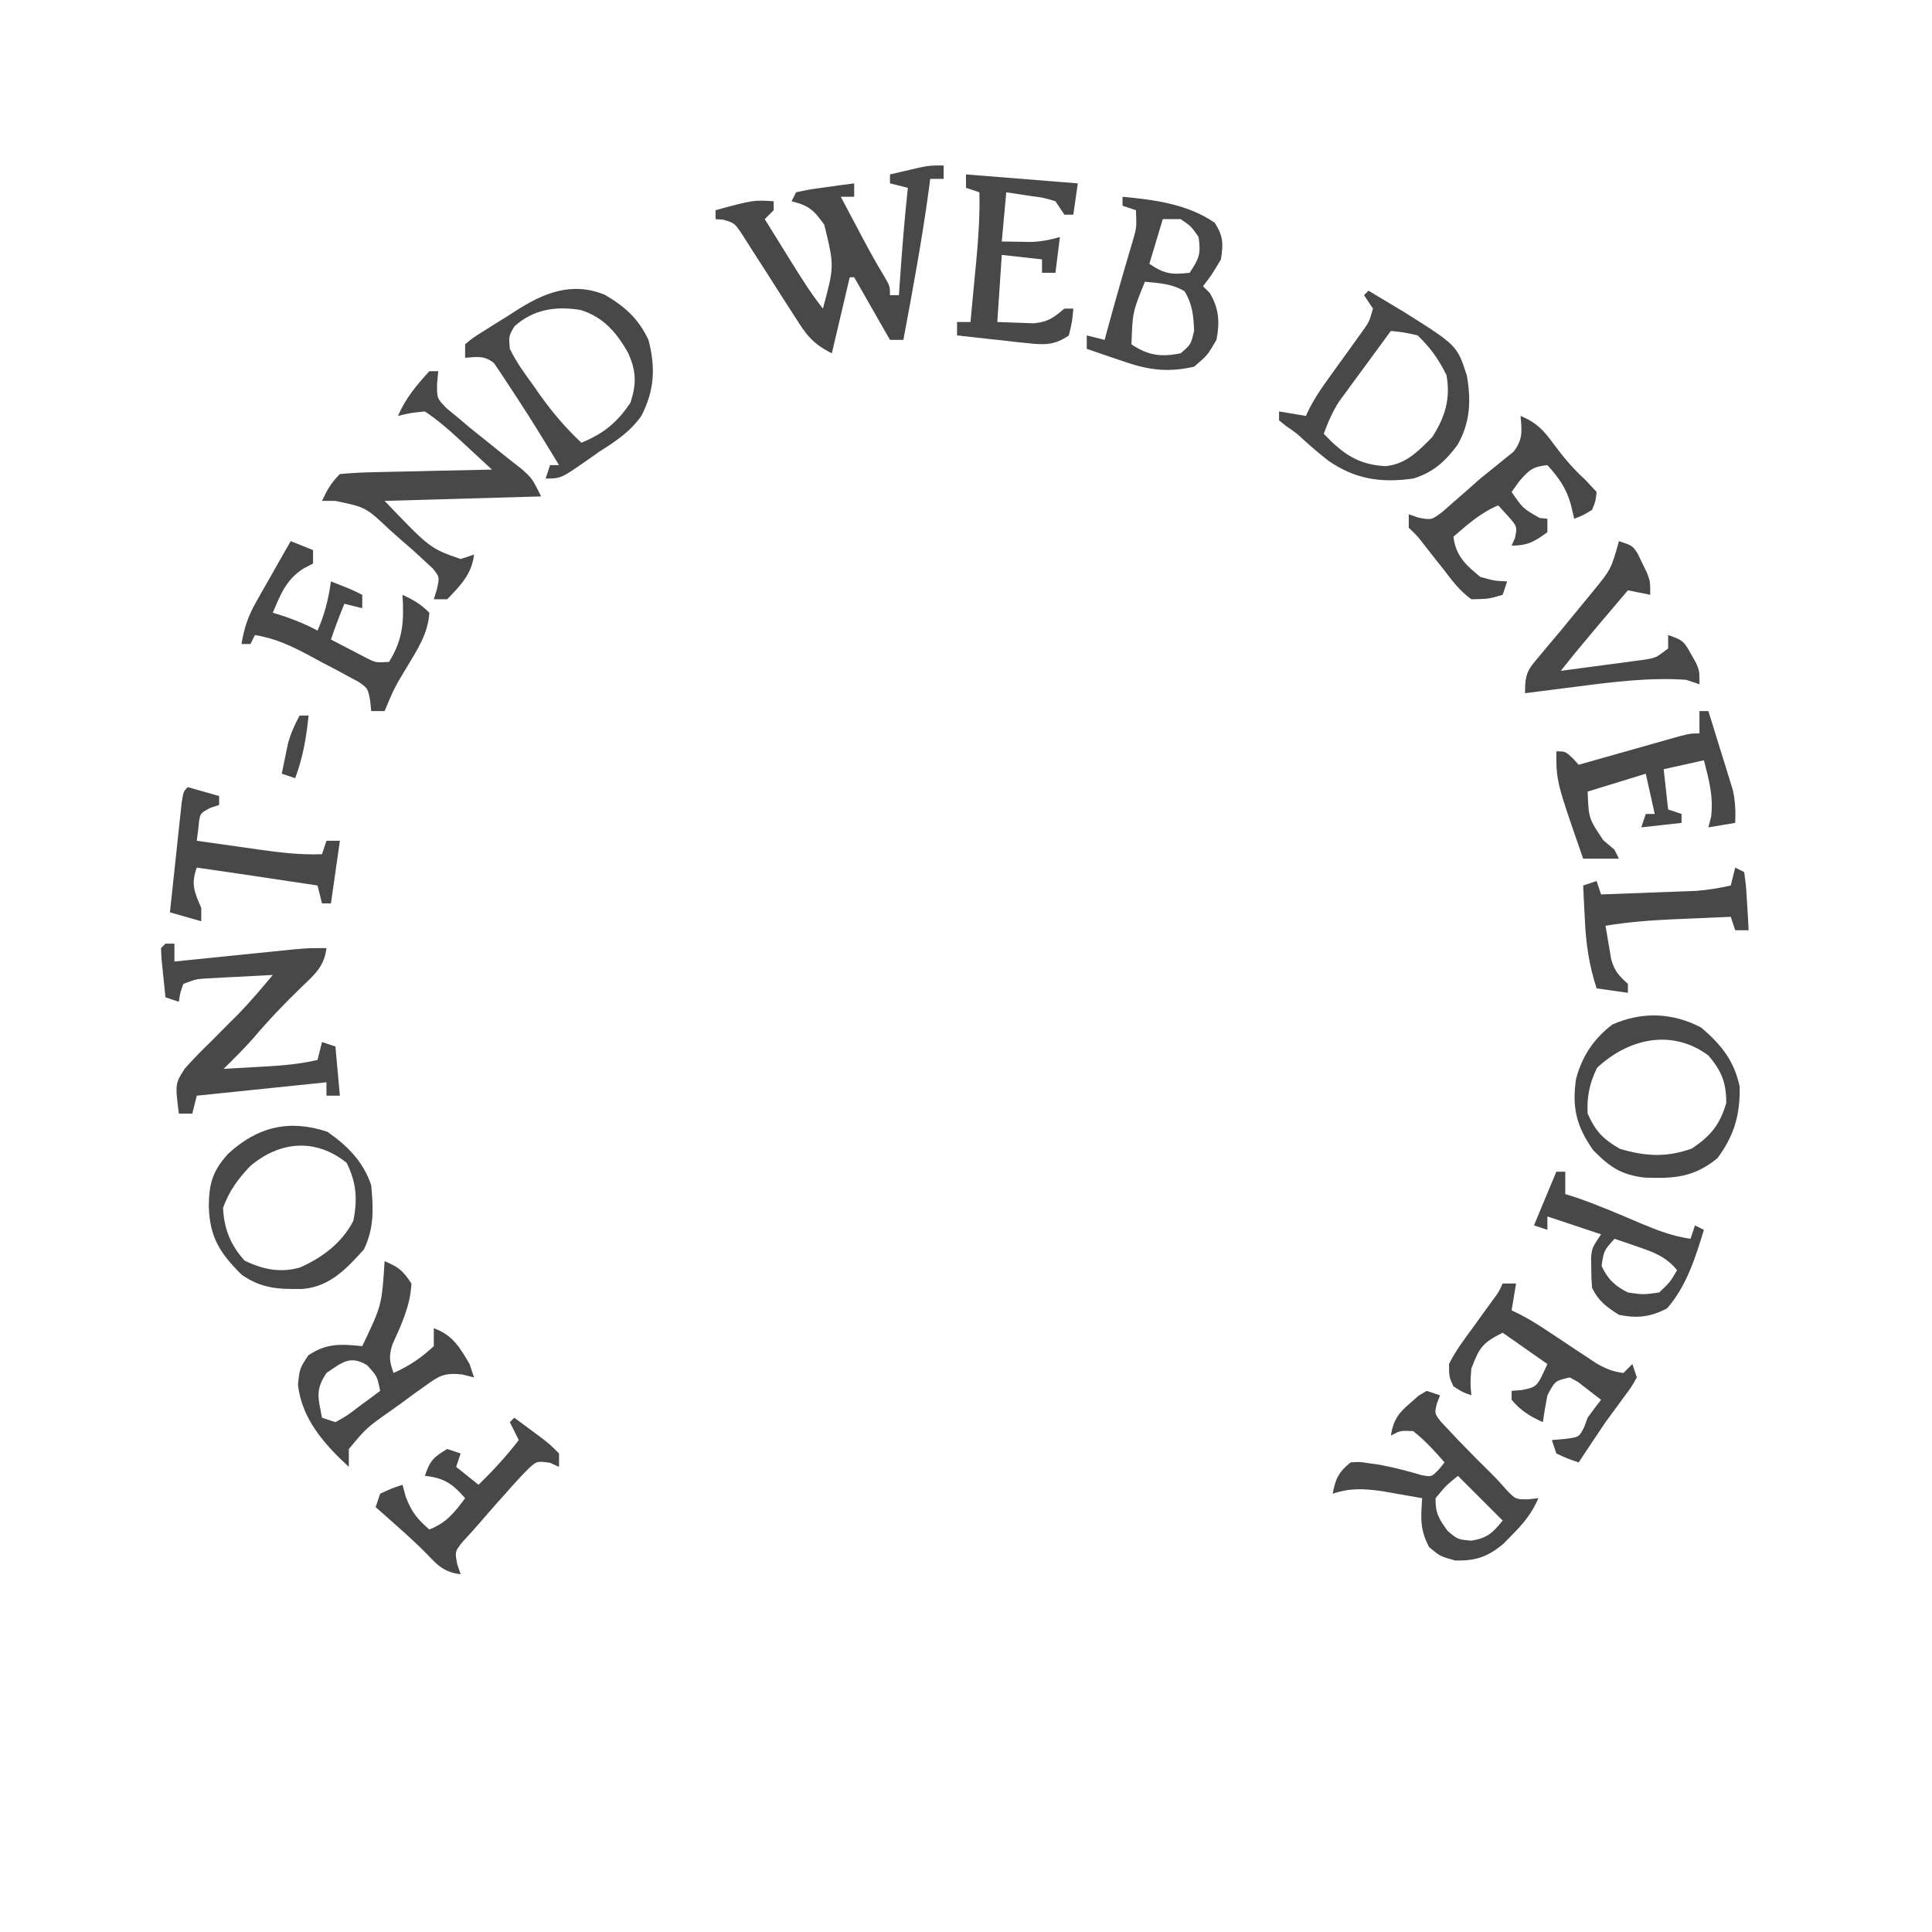 <?xml version="1.0" encoding="UTF-8"?>
<svg version="1.1" xmlns="http://www.w3.org/2000/svg" width="432" height="432">
<path d="M0 0 C0 0.99 0 1.98 0 3 C-0.99 3 -1.98 3 -3 3 C-3.098 3.755 -3.196 4.511 -3.297 5.289 C-4.832 16.593 -6.907 27.788 -9 39 C-9.99 39 -10.98 39 -12 39 C-14.64 34.38 -17.28 29.76 -20 25 C-20.33 25 -20.66 25 -21 25 C-22.32 30.61 -23.64 36.22 -25 42 C-29.289 39.856 -30.759 37.82 -33.188 33.934 C-33.976 32.714 -34.766 31.495 -35.555 30.275 C-36.782 28.353 -38.006 26.428 -39.228 24.501 C-40.413 22.639 -41.612 20.786 -42.812 18.934 C-43.52 17.82 -44.228 16.707 -44.957 15.56 C-46.742 12.88 -46.742 12.88 -49.262 12.129 C-49.835 12.087 -50.409 12.044 -51 12 C-51 11.34 -51 10.68 -51 10 C-42.571 7.714 -42.571 7.714 -38 8 C-38 8.66 -38 9.32 -38 10 C-38.66 10.66 -39.32 11.32 -40 12 C-38.398 14.585 -36.794 17.168 -35.188 19.75 C-34.736 20.48 -34.284 21.209 -33.818 21.961 C-31.668 25.414 -29.529 28.807 -27 32 C-24.429 22.509 -24.429 22.509 -26.688 13.25 C-29.042 9.941 -30.141 8.965 -34 8 C-33.67 7.34 -33.34 6.68 -33 6 C-30.059 5.367 -30.059 5.367 -26.438 4.875 C-25.24 4.707 -24.042 4.54 -22.809 4.367 C-21.418 4.185 -21.418 4.185 -20 4 C-20 4.99 -20 5.98 -20 7 C-20.99 7 -21.98 7 -23 7 C-21.731 9.397 -20.46 11.792 -19.188 14.188 C-18.831 14.861 -18.475 15.535 -18.107 16.229 C-16.549 19.159 -14.979 22.035 -13.238 24.863 C-12 27 -12 27 -12 29 C-11.34 29 -10.68 29 -10 29 C-9.909 27.658 -9.909 27.658 -9.816 26.289 C-9.324 19.179 -8.767 12.086 -8 5 C-9.32 4.67 -10.64 4.34 -12 4 C-12 3.34 -12 2.68 -12 2 C-10.563 1.663 -9.126 1.33 -7.688 1 C-6.887 0.814 -6.086 0.629 -5.262 0.438 C-3 0 -3 0 0 0 Z " fill="#484848" transform="translate(211,37)"/>
<path d="M0 0 C0.66 0 1.32 0 2 0 C2 1.32 2 2.64 2 4 C3.332 3.864 3.332 3.864 4.69 3.725 C7.993 3.388 11.295 3.052 14.598 2.718 C16.025 2.573 17.453 2.428 18.881 2.282 C20.936 2.071 22.991 1.864 25.047 1.656 C26.901 1.468 26.901 1.468 28.792 1.275 C32 1 32 1 36 1 C35.488 5.138 33.326 6.951 30.375 9.75 C26.606 13.401 23.051 17.104 19.668 21.113 C17.546 23.514 15.28 25.751 13 28 C15.563 27.858 18.125 27.712 20.688 27.562 C21.409 27.523 22.13 27.484 22.873 27.443 C26.667 27.218 30.287 26.872 34 26 C34.33 24.68 34.66 23.36 35 22 C35.99 22.33 36.98 22.66 38 23 C38.495 28.445 38.495 28.445 39 34 C38.01 34 37.02 34 36 34 C36 33.01 36 32.02 36 31 C21.645 32.485 21.645 32.485 7 34 C6.67 35.32 6.34 36.64 6 38 C5.01 38 4.02 38 3 38 C2.15 31.329 2.15 31.329 4.31 27.953 C6.17 25.852 8.106 23.886 10.125 21.938 C11.462 20.594 12.798 19.249 14.133 17.902 C14.782 17.258 15.43 16.613 16.099 15.949 C18.889 13.089 21.44 10.066 24 7 C21.229 7.141 18.458 7.287 15.688 7.438 C14.902 7.477 14.116 7.516 13.307 7.557 C12.171 7.619 12.171 7.619 11.012 7.684 C10.315 7.72 9.619 7.757 8.901 7.795 C6.778 7.956 6.778 7.956 4 9 C3.267 11.015 3.267 11.015 3 13 C2.01 12.67 1.02 12.34 0 12 C-0.194 10.188 -0.38 8.376 -0.562 6.562 C-0.667 5.553 -0.771 4.544 -0.879 3.504 C-0.919 2.678 -0.959 1.851 -1 1 C-0.67 0.67 -0.34 0.34 0 0 Z " fill="#484848" transform="translate(37,211)"/>
<path d="M0 0 C0.66 0 1.32 0 2 0 C1.911 0.901 1.822 1.802 1.73 2.73 C1.697 6.051 1.697 6.051 3.801 8.238 C4.63 8.923 5.459 9.607 6.312 10.312 C7.668 11.457 7.668 11.457 9.051 12.625 C11.046 14.232 13.044 15.836 15.043 17.438 C16.019 18.221 16.995 19.005 18 19.812 C19.361 20.874 19.361 20.874 20.75 21.957 C23 24 23 24 25 28 C7.675 28.495 7.675 28.495 -10 29 C0.143 39.599 0.143 39.599 7 42 C8.485 41.505 8.485 41.505 10 41 C9.491 45.41 6.966 47.893 4 51 C3.01 51 2.02 51 1 51 C1.232 50.252 1.464 49.505 1.703 48.734 C2.294 46.002 2.294 46.002 0.734 44.078 C0.08 43.475 -0.575 42.872 -1.25 42.25 C-1.982 41.575 -2.714 40.899 -3.469 40.203 C-4.304 39.476 -5.139 38.749 -6 38 C-7.408 36.755 -7.408 36.755 -8.844 35.484 C-14.176 30.437 -14.176 30.437 -21 29 C-21.99 29 -22.98 29 -24 29 C-22.848 26.532 -21.952 24.952 -20 23 C-17.424 22.755 -14.948 22.627 -12.367 22.586 C-11.615 22.567 -10.864 22.547 -10.089 22.527 C-7.684 22.467 -5.28 22.421 -2.875 22.375 C-1.246 22.337 0.383 22.298 2.012 22.258 C6.008 22.162 10.004 22.078 14 22 C12.065 20.206 10.127 18.415 8.188 16.625 C7.64 16.117 7.093 15.609 6.529 15.086 C4.1 12.848 1.754 10.836 -1 9 C-4.142 9.315 -4.142 9.315 -7 10 C-5.326 6.043 -2.869 3.155 0 0 Z " fill="#484848" transform="translate(96,83)"/>
<path d="M0 0 C4.466 2.609 7.53 5.338 9.773 10.094 C11.386 16.271 11.124 21.36 8.195 27.066 C5.68 30.653 2.427 32.767 -1.227 35.094 C-2.023 35.654 -2.82 36.215 -3.641 36.793 C-9.796 41.094 -9.796 41.094 -13.227 41.094 C-12.897 40.104 -12.567 39.114 -12.227 38.094 C-11.567 38.094 -10.907 38.094 -10.227 38.094 C-16.697 27.474 -16.697 27.474 -23.539 17.094 C-23.948 16.496 -24.356 15.898 -24.777 15.281 C-26.883 13.556 -28.595 13.882 -31.227 14.094 C-31.227 13.104 -31.227 12.114 -31.227 11.094 C-29.539 9.664 -29.539 9.664 -27.227 8.219 C-26.409 7.702 -25.592 7.185 -24.75 6.652 C-23.917 6.138 -23.085 5.624 -22.227 5.094 C-21.101 4.369 -21.101 4.369 -19.953 3.629 C-13.661 -0.406 -7.39 -3.008 0 0 Z M-20.227 7.094 C-21.478 9.272 -21.478 9.272 -21.227 12.094 C-19.828 14.985 -17.992 17.506 -16.102 20.094 C-15.614 20.792 -15.127 21.491 -14.625 22.211 C-11.782 26.219 -8.811 29.733 -5.227 33.094 C-0.183 30.982 2.711 28.643 5.773 24.094 C7.131 19.781 7.024 17.021 5.211 12.969 C2.655 8.491 -0.247 5.033 -5.332 3.43 C-10.807 2.469 -16.002 3.236 -20.227 7.094 Z " fill="#484848" transform="translate(135.227,65.906)"/>
<path d="M0 0 C1.669 0.997 3.335 1.998 5 3 C6.454 3.872 6.454 3.872 7.938 4.762 C19.811 12.228 19.811 12.228 22 19 C22.968 24.605 22.751 29.419 19.938 34.438 C17.207 38.141 14.452 40.663 10 42 C2.793 43.034 -2.998 42.158 -9 38 C-10.884 36.522 -12.685 34.997 -14.457 33.387 C-16.091 31.867 -16.091 31.867 -18.438 30.25 C-18.953 29.837 -19.469 29.425 -20 29 C-20 28.34 -20 27.68 -20 27 C-18.02 27.33 -16.04 27.66 -14 28 C-13.727 27.423 -13.455 26.845 -13.174 26.25 C-12.004 24.007 -10.696 22.046 -9.215 19.996 C-8.684 19.256 -8.154 18.515 -7.607 17.752 C-6.491 16.205 -5.374 14.658 -4.256 13.111 C-3.462 12.002 -3.462 12.002 -2.652 10.871 C-1.925 9.865 -1.925 9.865 -1.183 8.838 C0.17 6.902 0.17 6.902 1 4 C0.34 3.01 -0.32 2.02 -1 1 C-0.67 0.67 -0.34 0.34 0 0 Z M5 9 C2.866 11.889 0.745 14.788 -1.375 17.688 C-2.28 18.912 -2.28 18.912 -3.203 20.162 C-3.783 20.958 -4.363 21.754 -4.961 22.574 C-5.495 23.302 -6.029 24.03 -6.58 24.78 C-8.07 27.11 -9.055 29.406 -10 32 C-5.809 36.407 -2.339 38.939 3.859 39.234 C8.48 38.728 11.105 35.895 14.25 32.75 C17.116 28.246 18.392 24.18 17.438 18.875 C15.608 15.216 13.946 12.879 11 10 C7.9 9.297 7.9 9.297 5 9 Z " fill="#484848" transform="translate(306,65)"/>
<path d="M0 0 C7.171 0.664 14.589 1.645 20.625 5.812 C22.524 8.834 22.563 10.483 22 14 C20 17.375 20 17.375 18 20 C18.495 20.495 18.99 20.99 19.5 21.5 C21.589 24.982 21.779 28.099 21 32 C19 35.438 19 35.438 16 38 C9.745 39.39 5.466 38.678 -0.5 36.562 C-1.227 36.32 -1.954 36.077 -2.703 35.826 C-4.474 35.232 -6.238 34.618 -8 34 C-8 33.01 -8 32.02 -8 31 C-6.68 31.33 -5.36 31.66 -4 32 C-3.745 31.053 -3.745 31.053 -3.484 30.086 C-1.669 23.385 0.246 16.72 2.23 10.066 C3.162 6.88 3.162 6.88 3 3 C2.01 2.67 1.02 2.34 0 2 C0 1.34 0 0.68 0 0 Z M9 5 C8.01 8.3 7.02 11.6 6 15 C9.45 17.3 10.946 17.431 15 17 C17.166 13.752 17.552 12.769 17 9 C15.354 6.604 15.354 6.604 13 5 C11.68 5 10.36 5 9 5 Z M5 19 C2.238 25.823 2.238 25.823 2 33 C5.751 35.501 8.588 35.881 13 35 C15.278 33.037 15.278 33.037 16 30 C15.882 26.578 15.65 24.083 13.875 21.125 C11.056 19.434 8.23 19.305 5 19 Z " fill="#484848" transform="translate(251,44)"/>
<path d="M0 0 C0.99 0.33 1.98 0.66 3 1 C2.773 1.581 2.546 2.163 2.312 2.762 C1.748 5.05 1.748 5.05 3.188 6.895 C4.085 7.844 4.085 7.844 5 8.812 C5.969 9.851 5.969 9.851 6.957 10.91 C7.968 11.945 7.968 11.945 9 13 C9.623 13.638 10.245 14.276 10.887 14.934 C12.061 16.118 13.246 17.293 14.441 18.457 C15.726 19.729 16.937 21.075 18.125 22.438 C19.948 24.258 19.948 24.258 22.75 24.25 C23.864 24.126 23.864 24.126 25 24 C23.551 27.314 21.732 29.566 19.188 32.125 C18.521 32.808 17.855 33.491 17.168 34.195 C13.655 37.12 10.997 38.017 6.438 37.938 C3 37 3 37 0.562 34.938 C-1.539 30.987 -1.3 28.432 -1 24 C-2.895 23.662 -4.791 23.329 -6.688 23 C-7.743 22.814 -8.799 22.629 -9.887 22.438 C-14.006 21.859 -17.038 21.679 -21 23 C-20.436 19.729 -19.621 18.066 -17 16 C-15.055 15.855 -15.055 15.855 -12.875 16.188 C-12.086 16.3 -11.297 16.412 -10.484 16.527 C-7.256 17.142 -4.098 17.964 -0.945 18.891 C1.129 19.228 1.129 19.228 2.758 17.547 C3.168 17.036 3.578 16.526 4 16 C1.813 13.473 -0.372 11.074 -3 9 C-5.869 8.868 -5.869 8.868 -8 10 C-7.435 6.493 -6.313 4.973 -3.625 2.688 C-3.019 2.155 -2.413 1.623 -1.789 1.074 C-1.199 0.72 -0.608 0.365 0 0 Z M7 19 C4.333 21.166 4.333 21.166 2 24 C1.919 27.305 2.75 28.658 4.688 31.312 C6.939 33.22 6.939 33.22 10 33.5 C13.594 32.901 14.739 31.782 17 29 C16.529 28.529 16.059 28.059 15.574 27.574 C12.716 24.716 9.858 21.858 7 19 Z " fill="#484848" transform="translate(319,311)"/>
<path d="M0 0 C3.161 1.37 3.993 1.989 6 5 C5.757 9.972 3.763 14.16 1.742 18.633 C0.923 21.244 1.077 22.465 2 25 C5.447 23.468 8.253 21.594 11 19 C11 17.68 11 16.36 11 15 C15.218 16.506 16.775 19.24 19 23 C19.495 24.485 19.495 24.485 20 26 C19.111 25.776 18.222 25.552 17.306 25.321 C13.349 24.937 12.279 25.572 9.109 27.859 C8.235 28.481 7.361 29.102 6.461 29.742 C5.566 30.405 4.672 31.067 3.75 31.75 C2.84 32.397 1.93 33.044 0.992 33.711 C-4.064 37.292 -4.064 37.292 -8 42 C-8 43.32 -8 44.64 -8 46 C-13.521 40.903 -18.527 35.261 -19.375 27.625 C-19 24 -19 24 -17.062 21.062 C-12.954 18.295 -9.808 18.529 -5 19 C-0.629 9.87 -0.629 9.87 0 0 Z M-13 25 C-15.567 28.85 -14.833 30.586 -14 35 C-13.01 35.33 -12.02 35.66 -11 36 C-8.417 34.57 -8.417 34.57 -5.812 32.562 C-4.911 31.904 -4.01 31.245 -3.082 30.566 C-2.395 30.049 -1.708 29.533 -1 29 C-1.658 25.713 -1.658 25.713 -3.938 23.25 C-7.729 20.952 -9.565 22.682 -13 25 Z " fill="#484848" transform="translate(86,282)"/>
<path d="M0 0 C4.469 3.078 8.08 6.739 9.812 11.938 C10.312 17.15 10.485 21.541 8.188 26.312 C4.293 30.617 0.63 34.596 -5.457 35.141 C-10.81 35.239 -14.668 35.122 -19.188 31.938 C-24.012 27.136 -26.317 23.577 -26.5 16.625 C-26.447 11.563 -25.666 8.792 -22.188 4.938 C-15.631 -1.115 -8.511 -2.837 0 0 Z M-17.277 7.715 C-20.042 10.661 -21.914 13.194 -23.312 17 C-23.113 21.678 -21.64 25.324 -18.5 28.812 C-14.376 30.819 -10.518 31.596 -6.102 30.348 C-1.071 28.102 3.242 24.89 5.812 19.938 C6.791 15.122 6.512 11.337 4.312 6.938 C-2.64 1.375 -10.636 2.067 -17.277 7.715 Z " fill="#484848" transform="translate(73.188,253.062)"/>
<path d="M0 0 C4.502 3.859 7.381 7.369 8.625 13.25 C8.729 19.551 7.387 24.202 3.625 29.25 C-1.568 33.469 -5.956 33.822 -12.57 33.566 C-17.859 32.97 -20.456 31.19 -24.125 27.438 C-27.88 22.119 -28.895 17.935 -27.98 11.562 C-26.641 6.446 -24.013 2.488 -19.812 -0.688 C-13.171 -3.583 -6.451 -3.345 0 0 Z M-23.25 9 C-24.922 12.343 -25.596 15.546 -25.375 19.25 C-23.548 23.285 -22.002 24.881 -18.188 27.125 C-12.429 28.824 -7.75 29.101 -2.062 27.062 C2.164 24.212 4.169 21.79 5.625 16.875 C5.625 12.307 4.564 9.708 1.625 6.25 C-6.566 0.204 -16.25 2.466 -23.25 9 Z " fill="#484848" transform="translate(380.375,229.75)"/>
<path d="M0 0 C3.518 1.444 5.16 3.193 7.375 6.25 C9.58 9.223 11.763 11.823 14.5 14.312 C15.325 15.199 16.15 16.086 17 17 C16.785 19.09 16.785 19.09 16 21 C13.938 22.25 13.938 22.25 12 23 C11.752 21.948 11.505 20.896 11.25 19.812 C10.233 16.187 8.546 13.801 6 11 C2.745 11.349 1.981 12.021 -0.25 14.562 C-0.828 15.367 -1.405 16.171 -2 17 C0.511 20.669 0.511 20.669 4.25 22.812 C5.116 22.905 5.116 22.905 6 23 C6 23.99 6 24.98 6 26 C3.112 28.108 1.615 29 -2 29 C-1.752 28.443 -1.505 27.886 -1.25 27.312 C-0.716 24.759 -0.716 24.759 -2.938 22.25 C-3.618 21.508 -4.299 20.765 -5 20 C-8.941 21.668 -11.789 24.227 -15 27 C-14.525 31.278 -12.233 33.342 -9 36 C-5.818 36.88 -5.818 36.88 -3 37 C-3.33 37.99 -3.66 38.98 -4 40 C-7.105 40.926 -7.105 40.926 -11 41 C-13.603 39.133 -15.391 36.728 -17.312 34.188 C-18.099 33.204 -18.099 33.204 -18.9 32.201 C-19.872 30.986 -20.834 29.762 -21.782 28.528 C-23.063 26.862 -23.063 26.862 -25 25 C-25 24.01 -25 23.02 -25 22 C-24.283 22.246 -23.567 22.492 -22.828 22.746 C-19.9 23.294 -19.9 23.294 -17.422 21.41 C-16.54 20.635 -15.658 19.861 -14.75 19.062 C-13.8 18.232 -12.85 17.402 -11.871 16.547 C-10.924 15.706 -9.976 14.866 -9 14 C-7.656 12.925 -7.656 12.925 -6.285 11.828 C-5.469 11.163 -4.653 10.498 -3.812 9.812 C-3.076 9.221 -2.34 8.629 -1.582 8.02 C0.556 5.29 0.291 3.374 0 0 Z " fill="#484848" transform="translate(340,93)"/>
<path d="M0 0 C0.99 0 1.98 0 3 0 C2.67 1.98 2.34 3.96 2 6 C2.578 6.277 3.156 6.554 3.752 6.84 C5.933 7.965 7.928 9.205 9.969 10.566 C10.705 11.052 11.441 11.537 12.199 12.037 C13.735 13.055 15.269 14.076 16.801 15.1 C17.537 15.584 18.273 16.068 19.031 16.566 C19.697 17.009 20.363 17.452 21.049 17.908 C23.081 19.045 24.686 19.725 27 20 C27.66 19.34 28.32 18.68 29 18 C29.495 19.485 29.495 19.485 30 21 C28.777 23.164 28.777 23.164 26.938 25.625 C26.296 26.502 25.654 27.378 24.992 28.281 C24.335 29.178 23.677 30.076 23 31 C21.844 32.701 20.697 34.409 19.562 36.125 C19.069 36.87 18.575 37.615 18.066 38.383 C17.714 38.916 17.363 39.45 17 40 C14.562 39.188 14.562 39.188 12 38 C11.67 37.01 11.34 36.02 11 35 C11.949 34.917 12.898 34.835 13.875 34.75 C17.058 34.364 17.058 34.364 18.188 32.188 C18.456 31.466 18.724 30.744 19 30 C19.976 28.649 20.97 27.311 22 26 C20.906 25.133 19.799 24.282 18.688 23.438 C18.073 22.962 17.458 22.486 16.824 21.996 C16.222 21.667 15.62 21.339 15 21 C11.722 21.752 11.722 21.752 10 25 C9.61 26.99 9.268 28.99 9 31 C6.133 29.715 4.024 28.429 2 26 C2 25.34 2 24.68 2 24 C2.763 23.938 3.526 23.876 4.312 23.812 C7.689 23.12 7.689 23.12 10 18 C6.7 15.69 3.4 13.38 0 11 C-4.585 13.293 -5.211 14.348 -7 19 C-7.252 22.251 -7.252 22.251 -7 25 C-8.938 24.312 -8.938 24.312 -11 23 C-11.965 20.93 -11.965 20.93 -12 18 C-10.519 15.047 -8.59 12.461 -6.625 9.812 C-5.596 8.382 -4.567 6.951 -3.539 5.52 C-3.077 4.892 -2.615 4.264 -2.139 3.616 C-0.933 1.99 -0.933 1.99 0 0 Z " fill="#484848" transform="translate(336,287)"/>
<path d="M0 0 C0.66 0 1.32 0 2 0 C3.011 3.226 4.007 6.456 5 9.688 C5.286 10.6 5.572 11.512 5.867 12.451 C6.138 13.337 6.409 14.224 6.688 15.137 C6.939 15.948 7.19 16.76 7.449 17.596 C8.032 20.14 8.097 22.4 8 25 C5.03 25.495 5.03 25.495 2 26 C2.206 25.196 2.413 24.391 2.625 23.562 C3.113 18.931 2.159 15.502 1 11 C-1.97 11.66 -4.94 12.32 -8 13 C-7.67 15.97 -7.34 18.94 -7 22 C-6.01 22.33 -5.02 22.66 -4 23 C-4 23.66 -4 24.32 -4 25 C-6.97 25.33 -9.94 25.66 -13 26 C-12.67 25.01 -12.34 24.02 -12 23 C-11.34 23 -10.68 23 -10 23 C-10.66 20.03 -11.32 17.06 -12 14 C-18.435 15.98 -18.435 15.98 -25 18 C-24.768 24.005 -24.768 24.005 -21.5 28.875 C-20.675 29.576 -19.85 30.277 -19 31 C-18.67 31.66 -18.34 32.32 -18 33 C-20.64 33 -23.28 33 -26 33 C-32 15.766 -32 15.766 -32 9 C-30 9 -30 9 -28.375 10.5 C-27.921 10.995 -27.468 11.49 -27 12 C-26.253 11.788 -25.506 11.576 -24.737 11.357 C-21.367 10.402 -17.996 9.451 -14.625 8.5 C-13.449 8.166 -12.274 7.832 -11.062 7.488 C-9.941 7.172 -8.82 6.857 -7.664 6.531 C-6.109 6.091 -6.109 6.091 -4.522 5.643 C-2 5 -2 5 0 5 C0 3.35 0 1.7 0 0 Z " fill="#484848" transform="translate(380,159)"/>
<path d="M0 0 C2.475 0.99 2.475 0.99 5 2 C5 2.99 5 3.98 5 5 C3.886 5.588 3.886 5.588 2.75 6.188 C-1.059 8.698 -2.252 11.89 -4 16 C-2.639 16.433 -2.639 16.433 -1.25 16.875 C1.322 17.765 3.613 18.715 6 20 C7.611 16.349 8.449 12.949 9 9 C13.75 10.875 13.75 10.875 16 12 C16 12.99 16 13.98 16 15 C14.68 14.67 13.36 14.34 12 14 C10.925 16.652 9.905 19.284 9 22 C10.6 22.841 12.205 23.672 13.812 24.5 C14.706 24.964 15.599 25.428 16.52 25.906 C19.006 27.202 19.006 27.202 22 27 C25.167 21.853 25.351 17.842 25 12 C27.468 13.152 29.048 14.048 31 16 C30.734 20.633 28.336 24.245 26 28.125 C23.136 32.884 23.136 32.884 21 38 C20.01 38 19.02 38 18 38 C17.924 37.234 17.847 36.468 17.769 35.679 C17.245 32.907 17.245 32.907 15.13 31.438 C14.329 31.01 13.528 30.582 12.703 30.141 C11.827 29.665 10.95 29.189 10.047 28.699 C9.124 28.221 8.201 27.743 7.25 27.25 C6.343 26.756 5.435 26.263 4.5 25.754 C0.308 23.517 -3.274 21.762 -8 21 C-8.33 21.66 -8.66 22.32 -9 23 C-9.66 23 -10.32 23 -11 23 C-10.426 19.426 -9.501 16.716 -7.715 13.574 C-7.267 12.778 -6.819 11.982 -6.357 11.162 C-5.889 10.345 -5.42 9.529 -4.938 8.688 C-4.465 7.852 -3.993 7.016 -3.506 6.154 C-2.343 4.099 -1.175 2.048 0 0 Z " fill="#484848" transform="translate(65,121)"/>
<path d="M0 0 C8.25 0.66 16.5 1.32 25 2 C24.67 4.31 24.34 6.62 24 9 C23.34 9 22.68 9 22 9 C21.34 8.01 20.68 7.02 20 6 C17.353 5.199 17.353 5.199 14.375 4.812 C11.714 4.41 11.714 4.41 9 4 C8.67 7.63 8.34 11.26 8 15 C10.104 15.031 10.104 15.031 12.25 15.062 C13.039 15.074 13.828 15.086 14.641 15.098 C16.907 15.004 18.829 14.632 21 14 C20.67 16.64 20.34 19.28 20 22 C19.01 22 18.02 22 17 22 C17 21.01 17 20.02 17 19 C14.03 18.67 11.06 18.34 8 18 C7.67 22.95 7.34 27.9 7 33 C8.732 33.062 10.465 33.124 12.25 33.188 C13.225 33.222 14.199 33.257 15.203 33.293 C18.404 32.958 19.585 32.036 22 30 C22.66 30 23.32 30 24 30 C23.75 32.875 23.75 32.875 23 36 C19.934 38.138 17.656 38.157 14.016 37.758 C13.081 37.661 12.146 37.564 11.184 37.465 C10.216 37.353 9.247 37.241 8.25 37.125 C7.266 37.021 6.283 36.916 5.27 36.809 C2.845 36.55 0.422 36.28 -2 36 C-2 35.01 -2 34.02 -2 33 C-1.01 33 -0.02 33 1 33 C1.339 29.48 1.67 25.959 2 22.438 C2.095 21.447 2.191 20.456 2.289 19.436 C2.77 14.265 3.117 9.193 3 4 C2.01 3.67 1.02 3.34 0 3 C0 2.01 0 1.02 0 0 Z " fill="#484848" transform="translate(216,39)"/>
<path d="M0 0 C0.66 0 1.32 0 2 0 C2 1.65 2 3.3 2 5 C2.813 5.257 3.627 5.513 4.465 5.777 C9.345 7.465 14.063 9.496 18.811 11.521 C22.525 13.079 25.983 14.419 30 15 C30.33 14.01 30.66 13.02 31 12 C31.66 12.33 32.32 12.66 33 13 C31.076 19.254 29.113 25.593 24.75 30.562 C21.064 32.489 18.076 32.84 14 32 C11.19 30.206 9.491 28.981 8 26 C7.832 23.941 7.832 23.941 7.812 21.562 C7.798 20.78 7.784 19.998 7.77 19.191 C8 17 8 17 10 14 C6.04 12.68 2.08 11.36 -2 10 C-2 10.99 -2 11.98 -2 13 C-2.99 12.67 -3.98 12.34 -5 12 C-3.35 8.04 -1.7 4.08 0 0 Z M13 15 C10.602 17.687 10.602 17.687 10.125 21.062 C11.457 24.013 13.124 25.562 16 27 C19.416 27.5 19.416 27.5 23 27 C25.472 24.642 25.472 24.642 27 22 C24.5 19.022 21.953 18.055 18.312 16.812 C17.319 16.468 16.325 16.124 15.301 15.77 C14.162 15.389 14.162 15.389 13 15 Z " fill="#484848" transform="translate(348,262)"/>
<path d="M0 0 C3 1 3 1 4.168 2.742 C4.504 3.446 4.841 4.15 5.188 4.875 C5.532 5.574 5.876 6.272 6.23 6.992 C7 9 7 9 7 12 C4.525 11.505 4.525 11.505 2 11 C0.249 13.062 -1.501 15.124 -3.25 17.188 C-3.741 17.766 -4.232 18.344 -4.738 18.939 C-7.546 22.252 -10.306 25.594 -13 29 C-9.561 28.554 -6.124 28.091 -2.688 27.625 C-1.711 27.499 -0.735 27.372 0.271 27.242 C1.209 27.113 2.147 26.984 3.113 26.852 C3.977 26.736 4.841 26.621 5.732 26.502 C8.265 26.085 8.265 26.085 11 24 C11 23.01 11 22.02 11 21 C14.336 22.112 14.584 22.463 16.188 25.375 C16.532 25.981 16.876 26.587 17.23 27.211 C18 29 18 29 18 32 C17.01 31.67 16.02 31.34 15 31 C6.873 30.453 -1.141 31.454 -9.188 32.5 C-10.33 32.643 -11.473 32.786 -12.65 32.934 C-15.434 33.283 -18.218 33.639 -21 34 C-21 29.395 -20.421 28.82 -17.562 25.438 C-16.838 24.567 -16.114 23.697 -15.367 22.801 C-14.586 21.877 -13.805 20.952 -13 20 C-11.393 18.044 -9.789 16.086 -8.188 14.125 C-7.459 13.241 -6.731 12.356 -5.98 11.445 C-1.763 6.304 -1.763 6.304 0 0 Z " fill="#484848" transform="translate(362,121)"/>
<path d="M0 0 C1.293 0.956 2.584 1.915 3.875 2.875 C4.594 3.409 5.314 3.942 6.055 4.492 C8 6 8 6 10 8 C10 8.99 10 9.98 10 11 C9.319 10.691 8.639 10.381 7.938 10.062 C5.054 9.702 5.054 9.702 3.355 11.211 C1.485 13.077 -0.266 15.007 -2 17 C-2.615 17.684 -3.23 18.369 -3.863 19.074 C-5.062 20.422 -6.247 21.781 -7.418 23.152 C-8.741 24.697 -10.115 26.198 -11.5 27.688 C-13.297 29.937 -13.297 29.937 -12.75 32.812 C-12.502 33.534 -12.255 34.256 -12 35 C-15.458 34.616 -17.042 33.159 -19.363 30.676 C-23.04 26.912 -27.073 23.5 -31 20 C-30.505 18.515 -30.505 18.515 -30 17 C-27.438 15.812 -27.438 15.812 -25 15 C-24.753 15.908 -24.505 16.815 -24.25 17.75 C-22.96 21.104 -21.68 22.677 -19 25 C-15.205 23.509 -13.39 21.243 -11 18 C-13.834 14.746 -15.686 13.479 -20 13 C-18.865 9.596 -18.032 8.783 -15 7 C-14.01 7.33 -13.02 7.66 -12 8 C-12.33 8.99 -12.66 9.98 -13 11 C-11.35 12.32 -9.7 13.64 -8 15 C-4.74 11.83 -1.778 8.601 1 5 C0.34 3.68 -0.32 2.36 -1 1 C-0.67 0.67 -0.34 0.34 0 0 Z " fill="#484848" transform="translate(115,317)"/>
<path d="M0 0 C2.31 0.66 4.62 1.32 7 2 C7 2.66 7 3.32 7 4 C6.361 4.206 5.721 4.412 5.062 4.625 C2.646 5.886 2.646 5.886 2.371 9.086 C2.249 10.048 2.126 11.009 2 12 C5.541 12.507 9.083 13.004 12.625 13.5 C14.124 13.715 14.124 13.715 15.652 13.934 C20.469 14.604 25.122 15.2 30 15 C30.33 14.01 30.66 13.02 31 12 C31.99 12 32.98 12 34 12 C33.34 16.62 32.68 21.24 32 26 C31.34 26 30.68 26 30 26 C29.505 24.02 29.505 24.02 29 22 C25.813 21.52 22.625 21.041 19.438 20.562 C18.542 20.428 17.647 20.293 16.725 20.154 C11.819 19.418 6.912 18.694 2 18 C0.643 21.664 1.477 23.506 3 27 C3 27.99 3 28.98 3 30 C0.69 29.34 -1.62 28.68 -4 28 C-3.528 23.52 -3.046 19.041 -2.562 14.562 C-2.36 12.643 -2.36 12.643 -2.154 10.686 C-2.022 9.471 -1.89 8.256 -1.754 7.004 C-1.633 5.878 -1.513 4.752 -1.389 3.592 C-1 1 -1 1 0 0 Z " fill="#484848" transform="translate(42,176)"/>
<path d="M0 0 C0.66 0.33 1.32 0.66 2 1 C2.414 3.941 2.414 3.941 2.625 7.562 C2.7 8.76 2.775 9.958 2.852 11.191 C2.901 12.118 2.95 13.045 3 14 C2.01 14 1.02 14 0 14 C-0.495 12.515 -0.495 12.515 -1 11 C-4.354 11.14 -7.708 11.288 -11.062 11.438 C-12.005 11.477 -12.948 11.516 -13.92 11.557 C-19.011 11.787 -23.971 12.17 -29 13 C-28.744 14.607 -28.469 16.21 -28.188 17.812 C-28.037 18.706 -27.886 19.599 -27.73 20.52 C-26.936 23.217 -26.033 24.146 -24 26 C-24 26.66 -24 27.32 -24 28 C-26.31 27.67 -28.62 27.34 -31 27 C-32.686 21.786 -33.385 17.025 -33.625 11.562 C-33.664 10.831 -33.702 10.099 -33.742 9.346 C-33.835 7.564 -33.919 5.782 -34 4 C-33.01 3.67 -32.02 3.34 -31 3 C-30.67 3.99 -30.34 4.98 -30 6 C-26.104 5.861 -22.208 5.712 -18.312 5.562 C-16.658 5.504 -16.658 5.504 -14.971 5.443 C-13.371 5.381 -13.371 5.381 -11.738 5.316 C-10.759 5.28 -9.78 5.243 -8.771 5.205 C-6.105 5.008 -3.605 4.584 -1 4 C-0.67 2.68 -0.34 1.36 0 0 Z " fill="#484848" transform="translate(388,194)"/>
<path d="M0 0 C0.66 0 1.32 0 2 0 C1.486 4.969 0.766 9.29 -1 14 C-1.99 13.67 -2.98 13.34 -4 13 C-3.715 11.582 -3.422 10.166 -3.125 8.75 C-2.963 7.961 -2.8 7.172 -2.633 6.359 C-2.008 4.032 -1.152 2.11 0 0 Z " fill="#484848" transform="translate(67,160)"/>
</svg>
